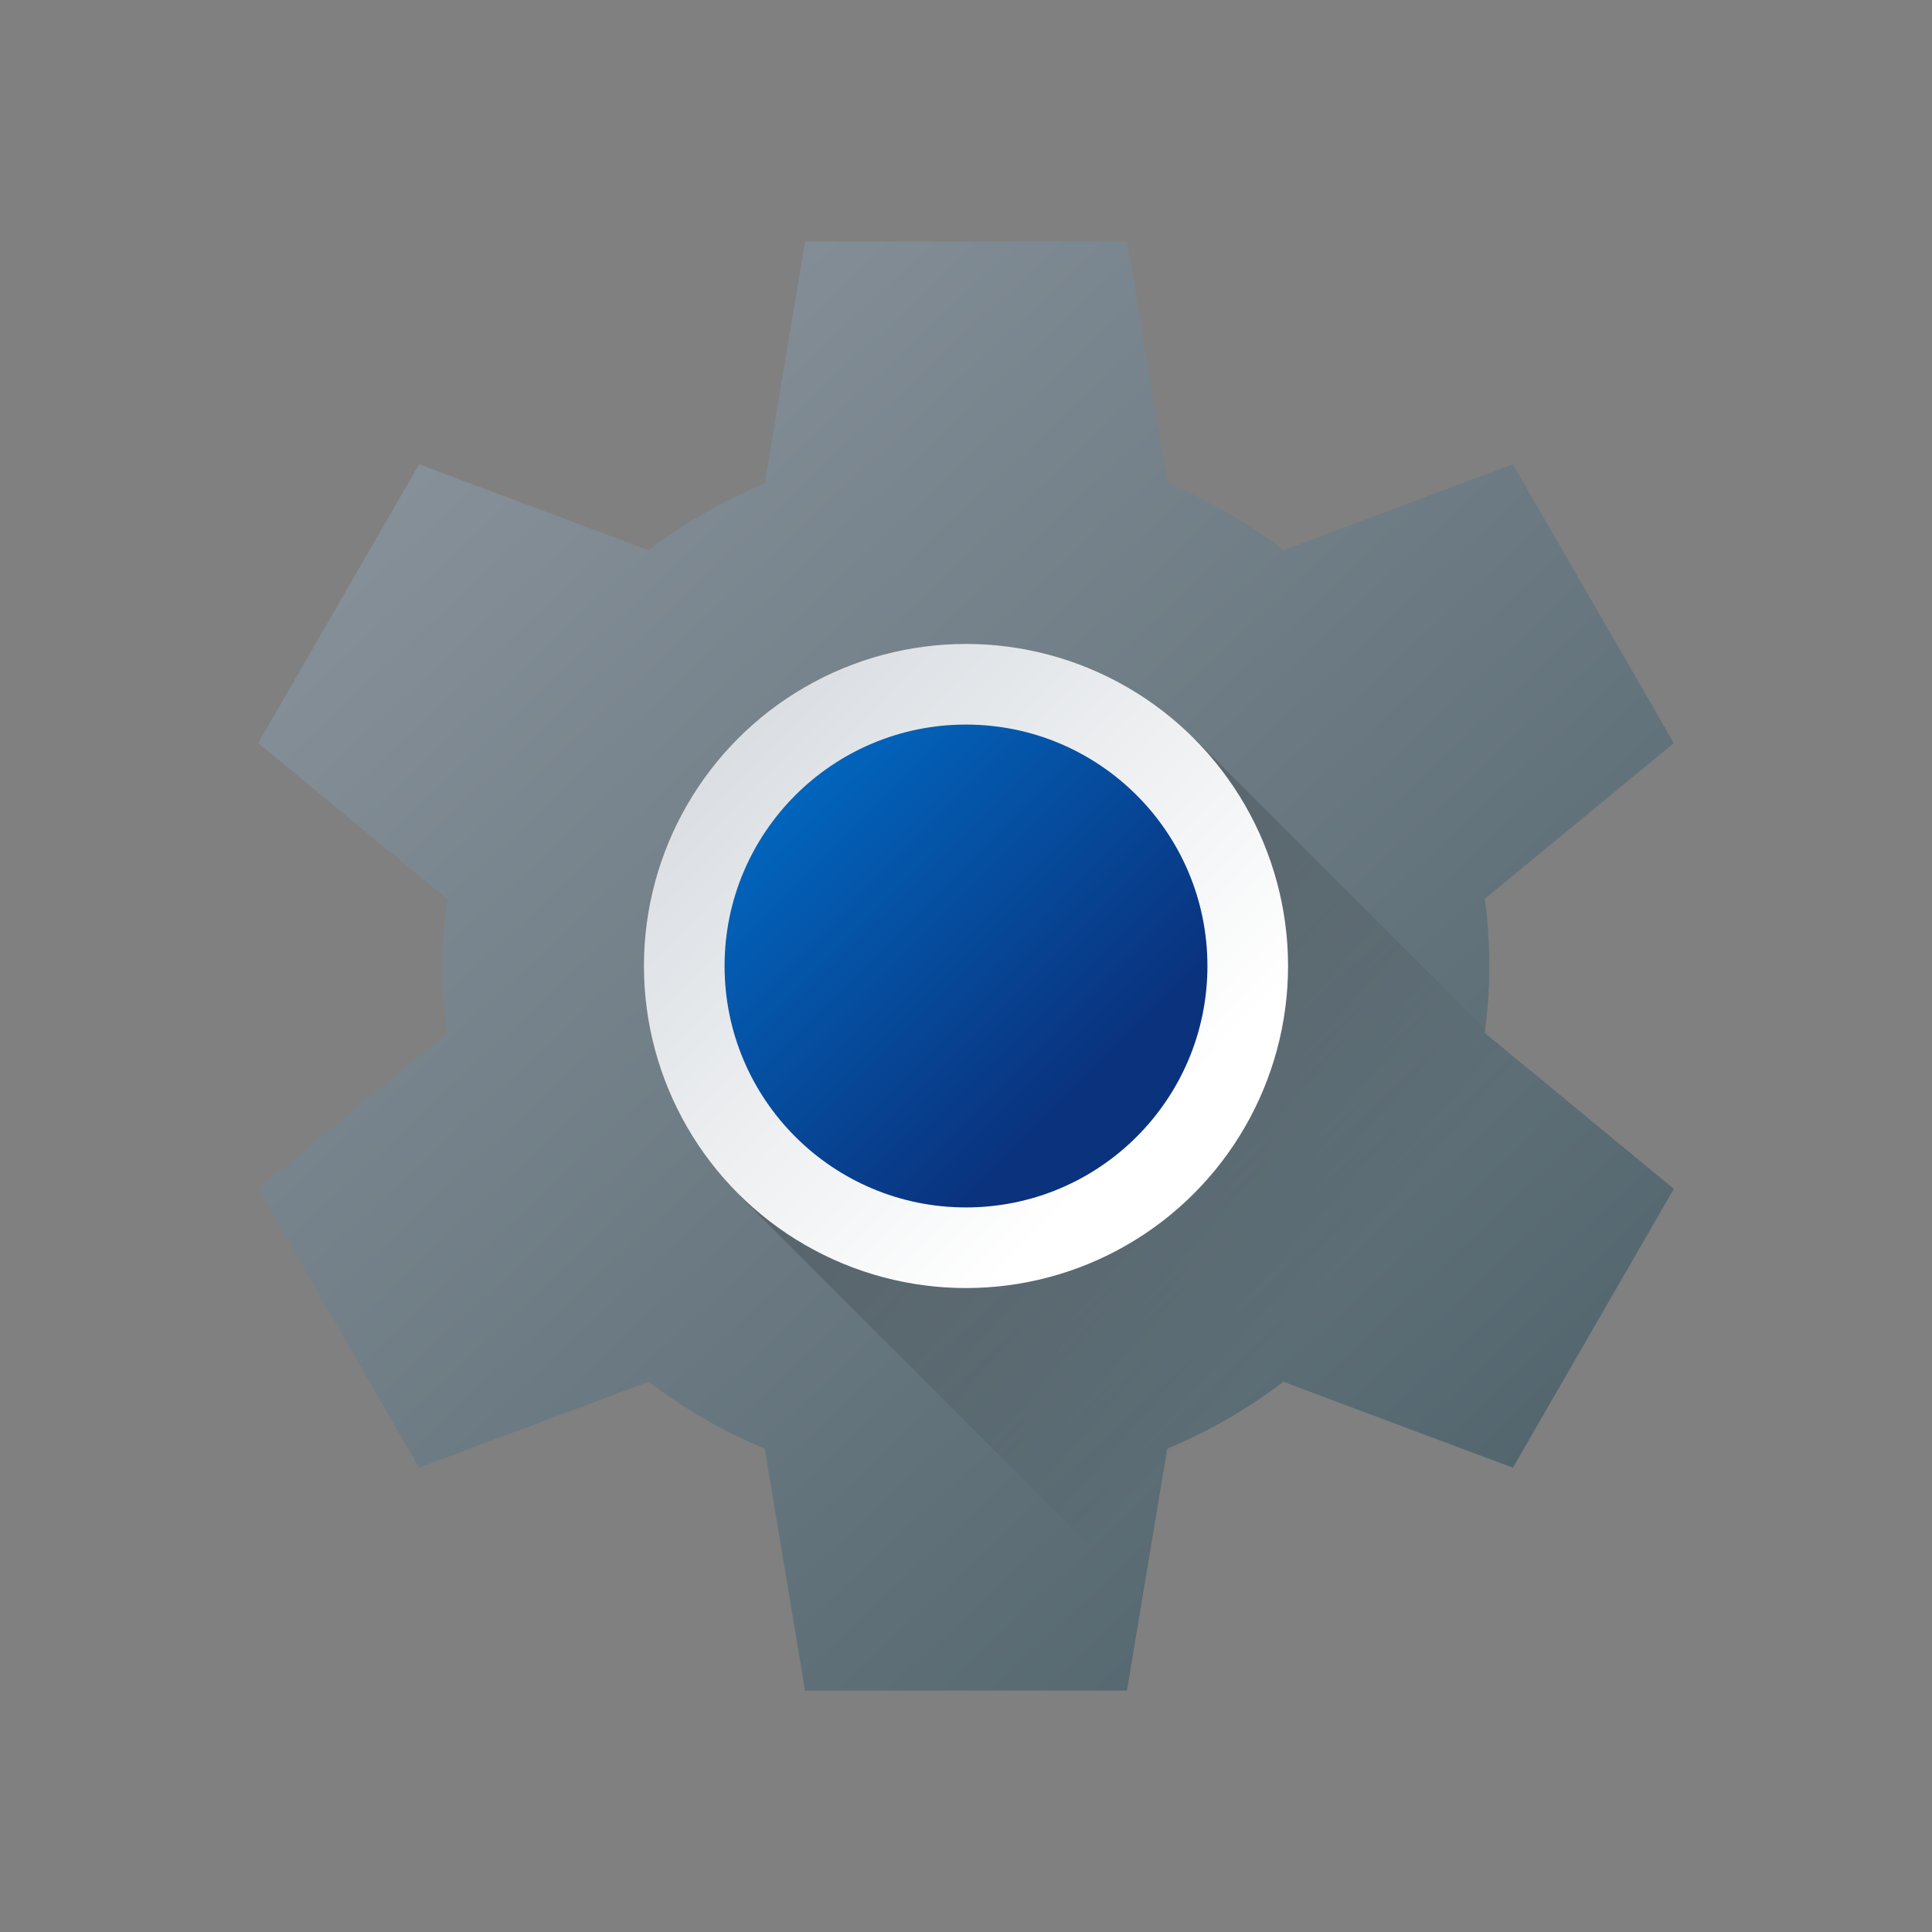 <?xml version="1.0" encoding="UTF-8" standalone="no"?>
<!-- Created with Inkscape (http://www.inkscape.org/) -->

<svg
   sodipodi:docname="systemsettings.svg"
   inkscape:version="1.1 (c4e8f9ed74, 2021-05-24)"
   id="svg5"
   version="1.1"
   viewBox="0 0 12.7 12.7"
   height="48"
   width="48"
   xmlns:inkscape="http://www.inkscape.org/namespaces/inkscape"
   xmlns:sodipodi="http://sodipodi.sourceforge.net/DTD/sodipodi-0.dtd"
   xmlns:xlink="http://www.w3.org/1999/xlink"
   xmlns="http://www.w3.org/2000/svg"
   xmlns:svg="http://www.w3.org/2000/svg">
  <rect x="0" y="0" width="12.7" height="12.7" fill="#808080" stroke="none"/>
  <sodipodi:namedview
     id="namedview7"
     pagecolor="#ffffff"
     bordercolor="#666666"
     borderopacity="1.0"
     inkscape:pageshadow="2"
     inkscape:pageopacity="0.0"
     inkscape:pagecheckerboard="0"
     inkscape:document-units="px"
     showgrid="false"
     units="px"
     height="48px"
     inkscape:zoom="20.051528"
     inkscape:cx="23.514417"
     inkscape:cy="25.185113"
     inkscape:window-width="1920"
     inkscape:window-height="1006"
     inkscape:window-x="0"
     inkscape:window-y="0"
     inkscape:window-maximized="1"
     inkscape:current-layer="svg5" />
  <defs
     id="defs2">
    <linearGradient
       inkscape:collect="always"
       id="linearGradient1851">
      <stop
         style="stop-color:#000000;stop-opacity:1;"
         offset="0"
         id="stop1847" />
      <stop
         style="stop-color:#000000;stop-opacity:0;"
         offset="1"
         id="stop1849" />
    </linearGradient>
    <linearGradient
       inkscape:collect="always"
       id="linearGradient5518">
      <stop
         style="stop-color:#006ec8;stop-opacity:1;"
         offset="0"
         id="stop5514" />
      <stop
         style="stop-color:#0a327d;stop-opacity:1"
         offset="1"
         id="stop5516" />
    </linearGradient>
    <linearGradient
       inkscape:collect="always"
       id="linearGradient5050">
      <stop
         style="stop-color:#d2d7dc;stop-opacity:1;"
         offset="0"
         id="stop5046" />
      <stop
         style="stop-color:#ffffff;stop-opacity:1"
         offset="1"
         id="stop5048" />
    </linearGradient>
    <linearGradient
       inkscape:collect="always"
       id="linearGradient4500">
      <stop
         style="stop-color:#869099;stop-opacity:1;"
         offset="0"
         id="stop4496" />
      <stop
         style="stop-color:#4c6068;stop-opacity:1"
         offset="1"
         id="stop4498" />
    </linearGradient>
    <linearGradient
       inkscape:collect="always"
       xlink:href="#linearGradient4500"
       id="linearGradient4502"
       x1="10.412"
       y1="11.535"
       x2="39.052"
       y2="42.094"
       gradientUnits="userSpaceOnUse"
       gradientTransform="scale(0.265)" />
    <linearGradient
       inkscape:collect="always"
       xlink:href="#linearGradient5050"
       id="linearGradient5052"
       x1="4.225"
       y1="4.252"
       x2="7.5"
       y2="7.47"
       gradientUnits="userSpaceOnUse" />
    <linearGradient
       inkscape:collect="always"
       xlink:href="#linearGradient5518"
       id="linearGradient5520"
       x1="4.845"
       y1="4.856"
       x2="7.139"
       y2="7.173"
       gradientUnits="userSpaceOnUse" />
    <linearGradient
       inkscape:collect="always"
       xlink:href="#linearGradient1851"
       id="linearGradient1853"
       x1="17.957"
       y1="18.39"
       x2="33.207"
       y2="31.841"
       gradientUnits="userSpaceOnUse" />
  </defs>
  <path
     id="path952"
     style="fill:url(#linearGradient4502);fill-opacity:1;stroke-width:6.31"
     d="M 5.292,1.587 5.027,3.177 A 3.44,3.44 0 0 0 4.264,3.617 L 2.755,3.052 1.697,4.885 2.94,5.91 a 3.44,3.44 0 0 0 -0.03,0.44 3.44,3.44 0 0 0 0.03,0.44 L 1.697,7.815 2.755,9.648 4.264,9.083 A 3.44,3.44 0 0 0 5.027,9.523 L 5.292,11.113 H 7.408 L 7.673,9.523 A 3.44,3.44 0 0 0 8.436,9.083 L 9.945,9.648 11.003,7.815 9.76,6.79 A 3.44,3.44 0 0 0 9.79,6.35 3.44,3.44 0 0 0 9.761,5.908 L 11.003,4.885 9.945,3.052 8.438,3.617 A 3.44,3.44 0 0 0 7.673,3.175 L 7.408,1.587 Z" />
  <path
     id="path1161"
     style="stroke-width:14.677;fill-opacity:1;fill:url(#linearGradient1853);opacity:0.3"
     d="M 29.656 18.344 L 21.539 20.799 L 18.344 29.656 L 28.385 39.697 L 29.002 35.992 A 13 13 0 0 0 31.883 34.328 L 37.588 36.465 L 41.316 30.004 L 37.396 26.084 L 36.887 25.664 A 13 13 0 0 0 36.895 25.582 L 29.656 18.344 z "
     transform="scale(0.265)" />
  <circle
     style="fill:url(#linearGradient5052);fill-opacity:1;stroke-width:3.883"
     id="path952-1"
     cx="6.35"
     cy="6.35"
     r="2.117" />
  <circle
     style="fill:url(#linearGradient5520);fill-opacity:1;stroke-width:8.673"
     id="path4305"
     cx="6.35"
     cy="6.35"
     r="1.587" />
</svg>
